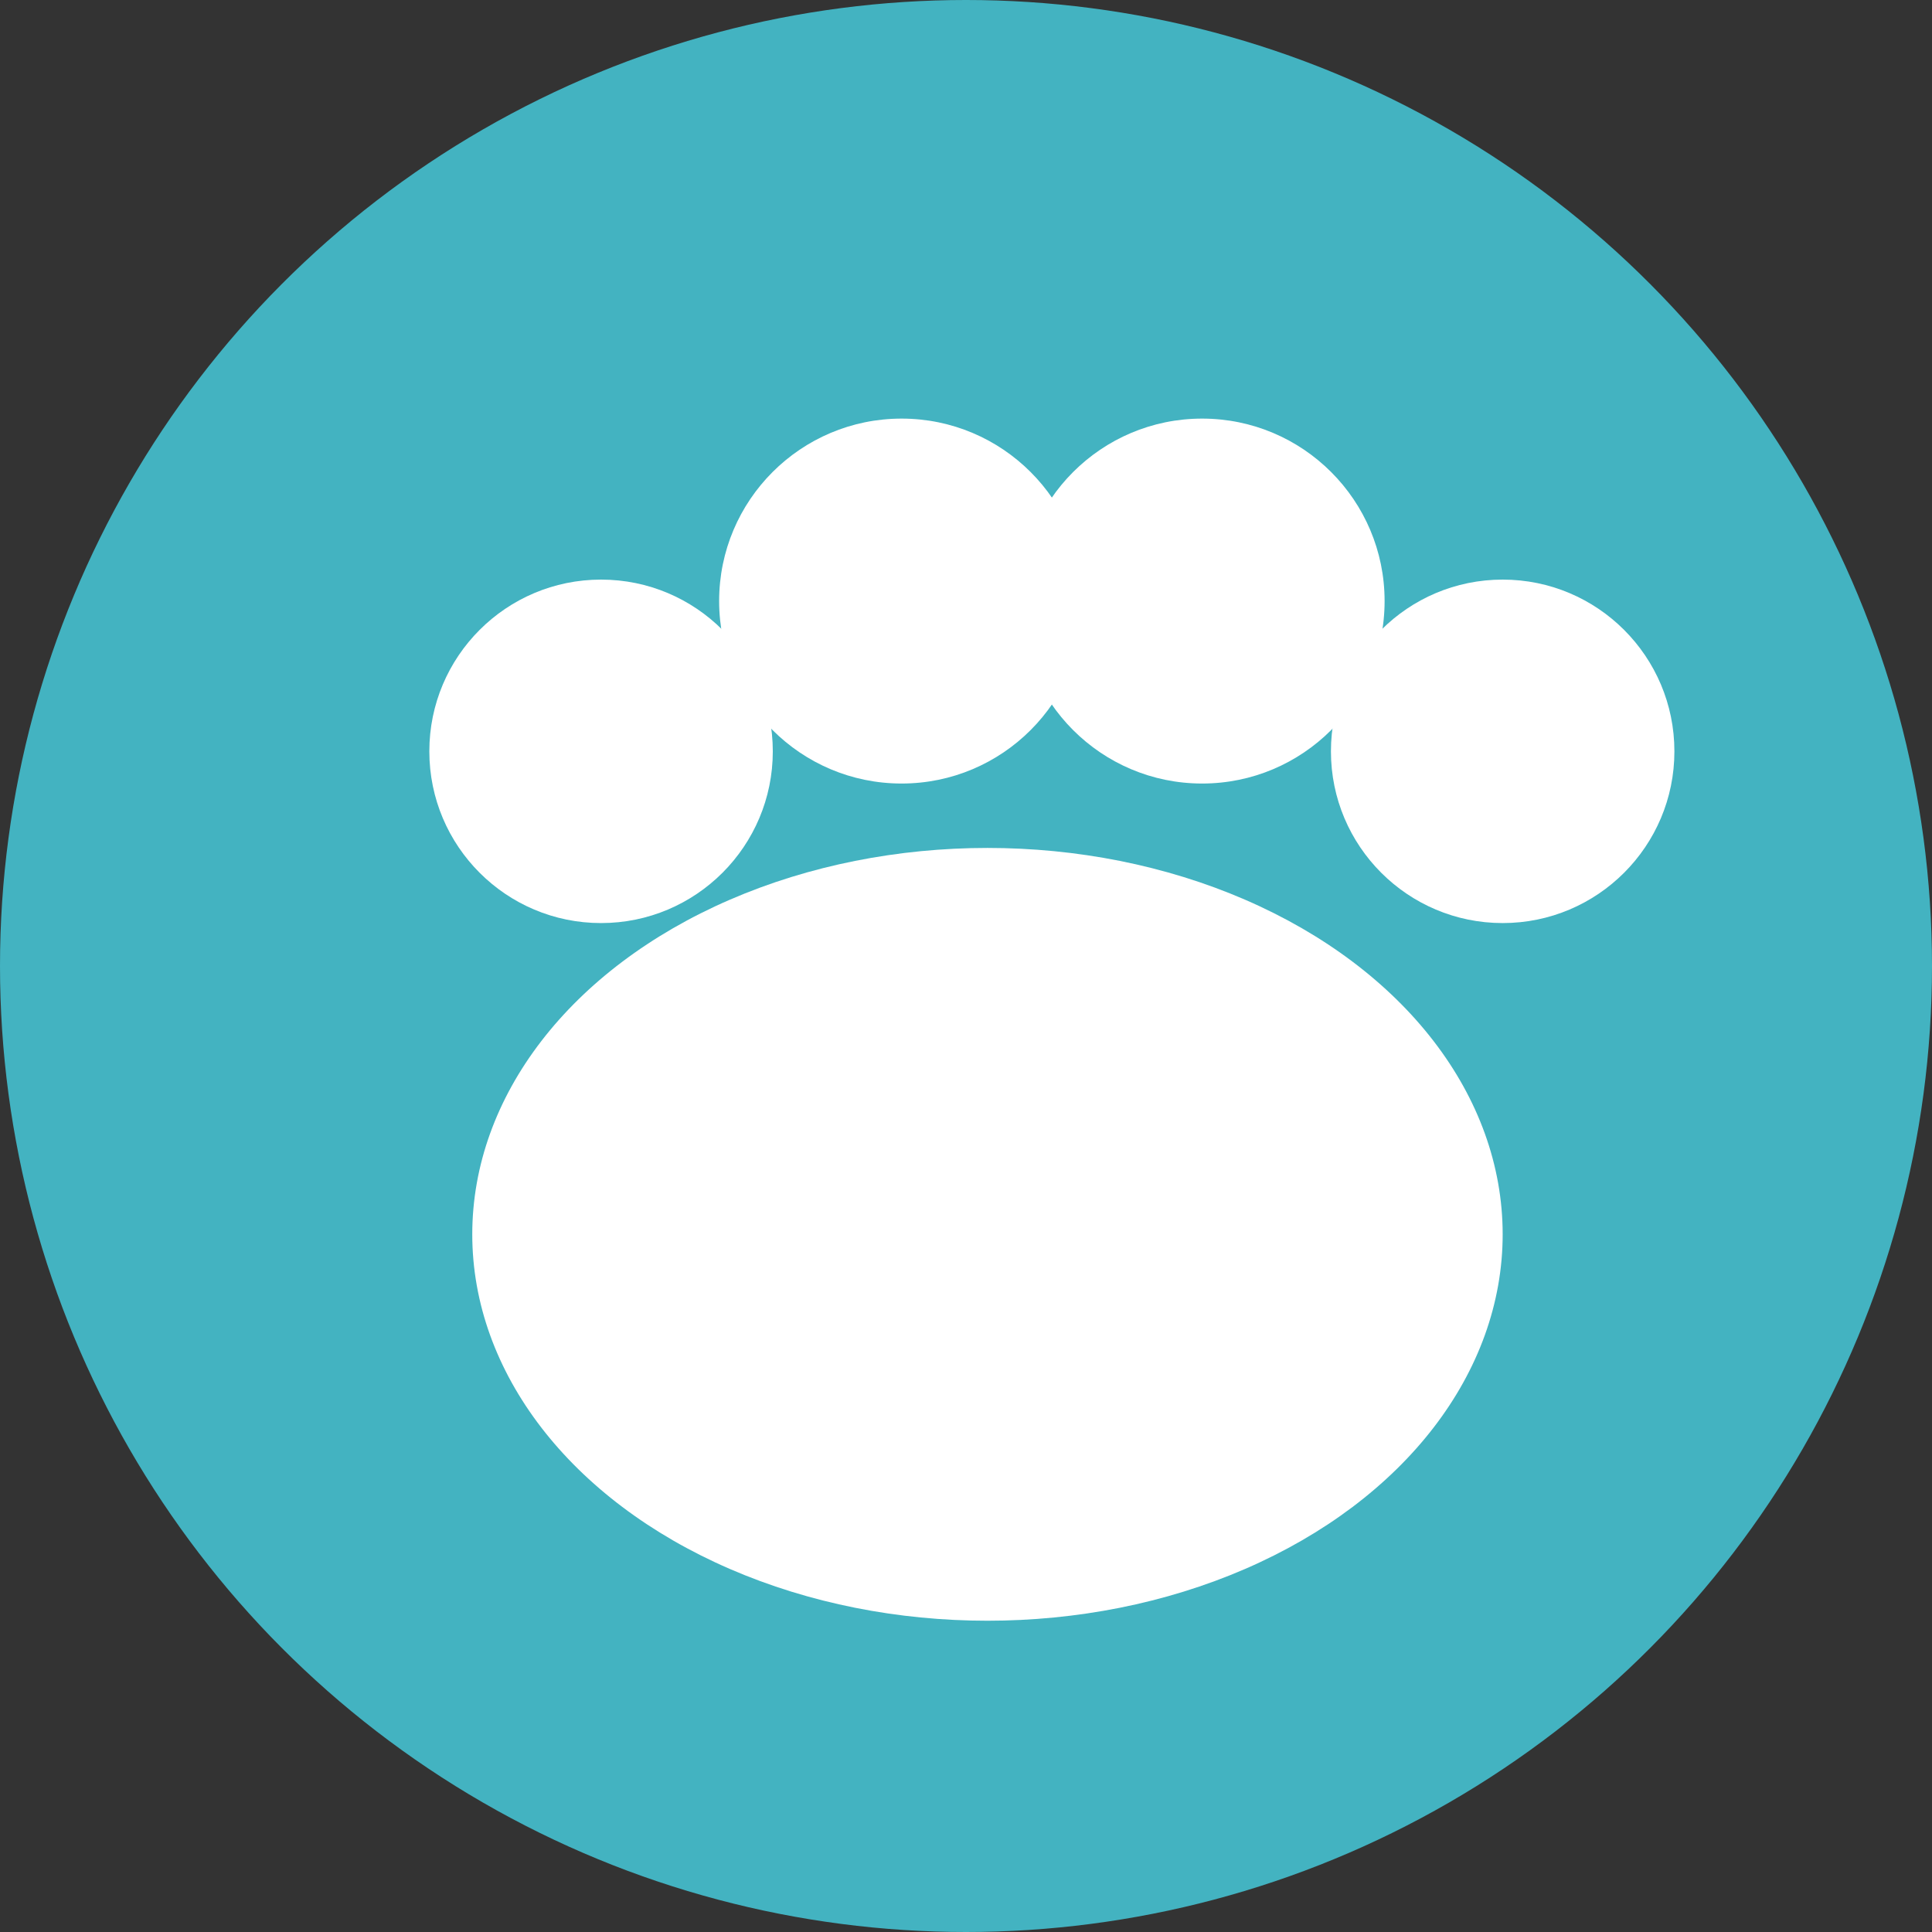 <svg xmlns="http://www.w3.org/2000/svg" viewBox="0 0 180 180" width="180" height="180">
  <rect x="0" y="0" width="180" height="180" fill="#333333" stroke="none"/>
  <circle cx="90" cy="90" r="90" fill="#43B3C1" />
  <ellipse cx="92" cy="115" rx="48" ry="36" fill="#FFFFFF" />
  <circle cx="56" cy="70" r="16" fill="#FFFFFF" />
  <circle cx="84" cy="56" r="17" fill="#FFFFFF" />
  <circle cx="112" cy="56" r="17" fill="#FFFFFF" />
  <circle cx="140" cy="70" r="16" fill="#FFFFFF" />
</svg>